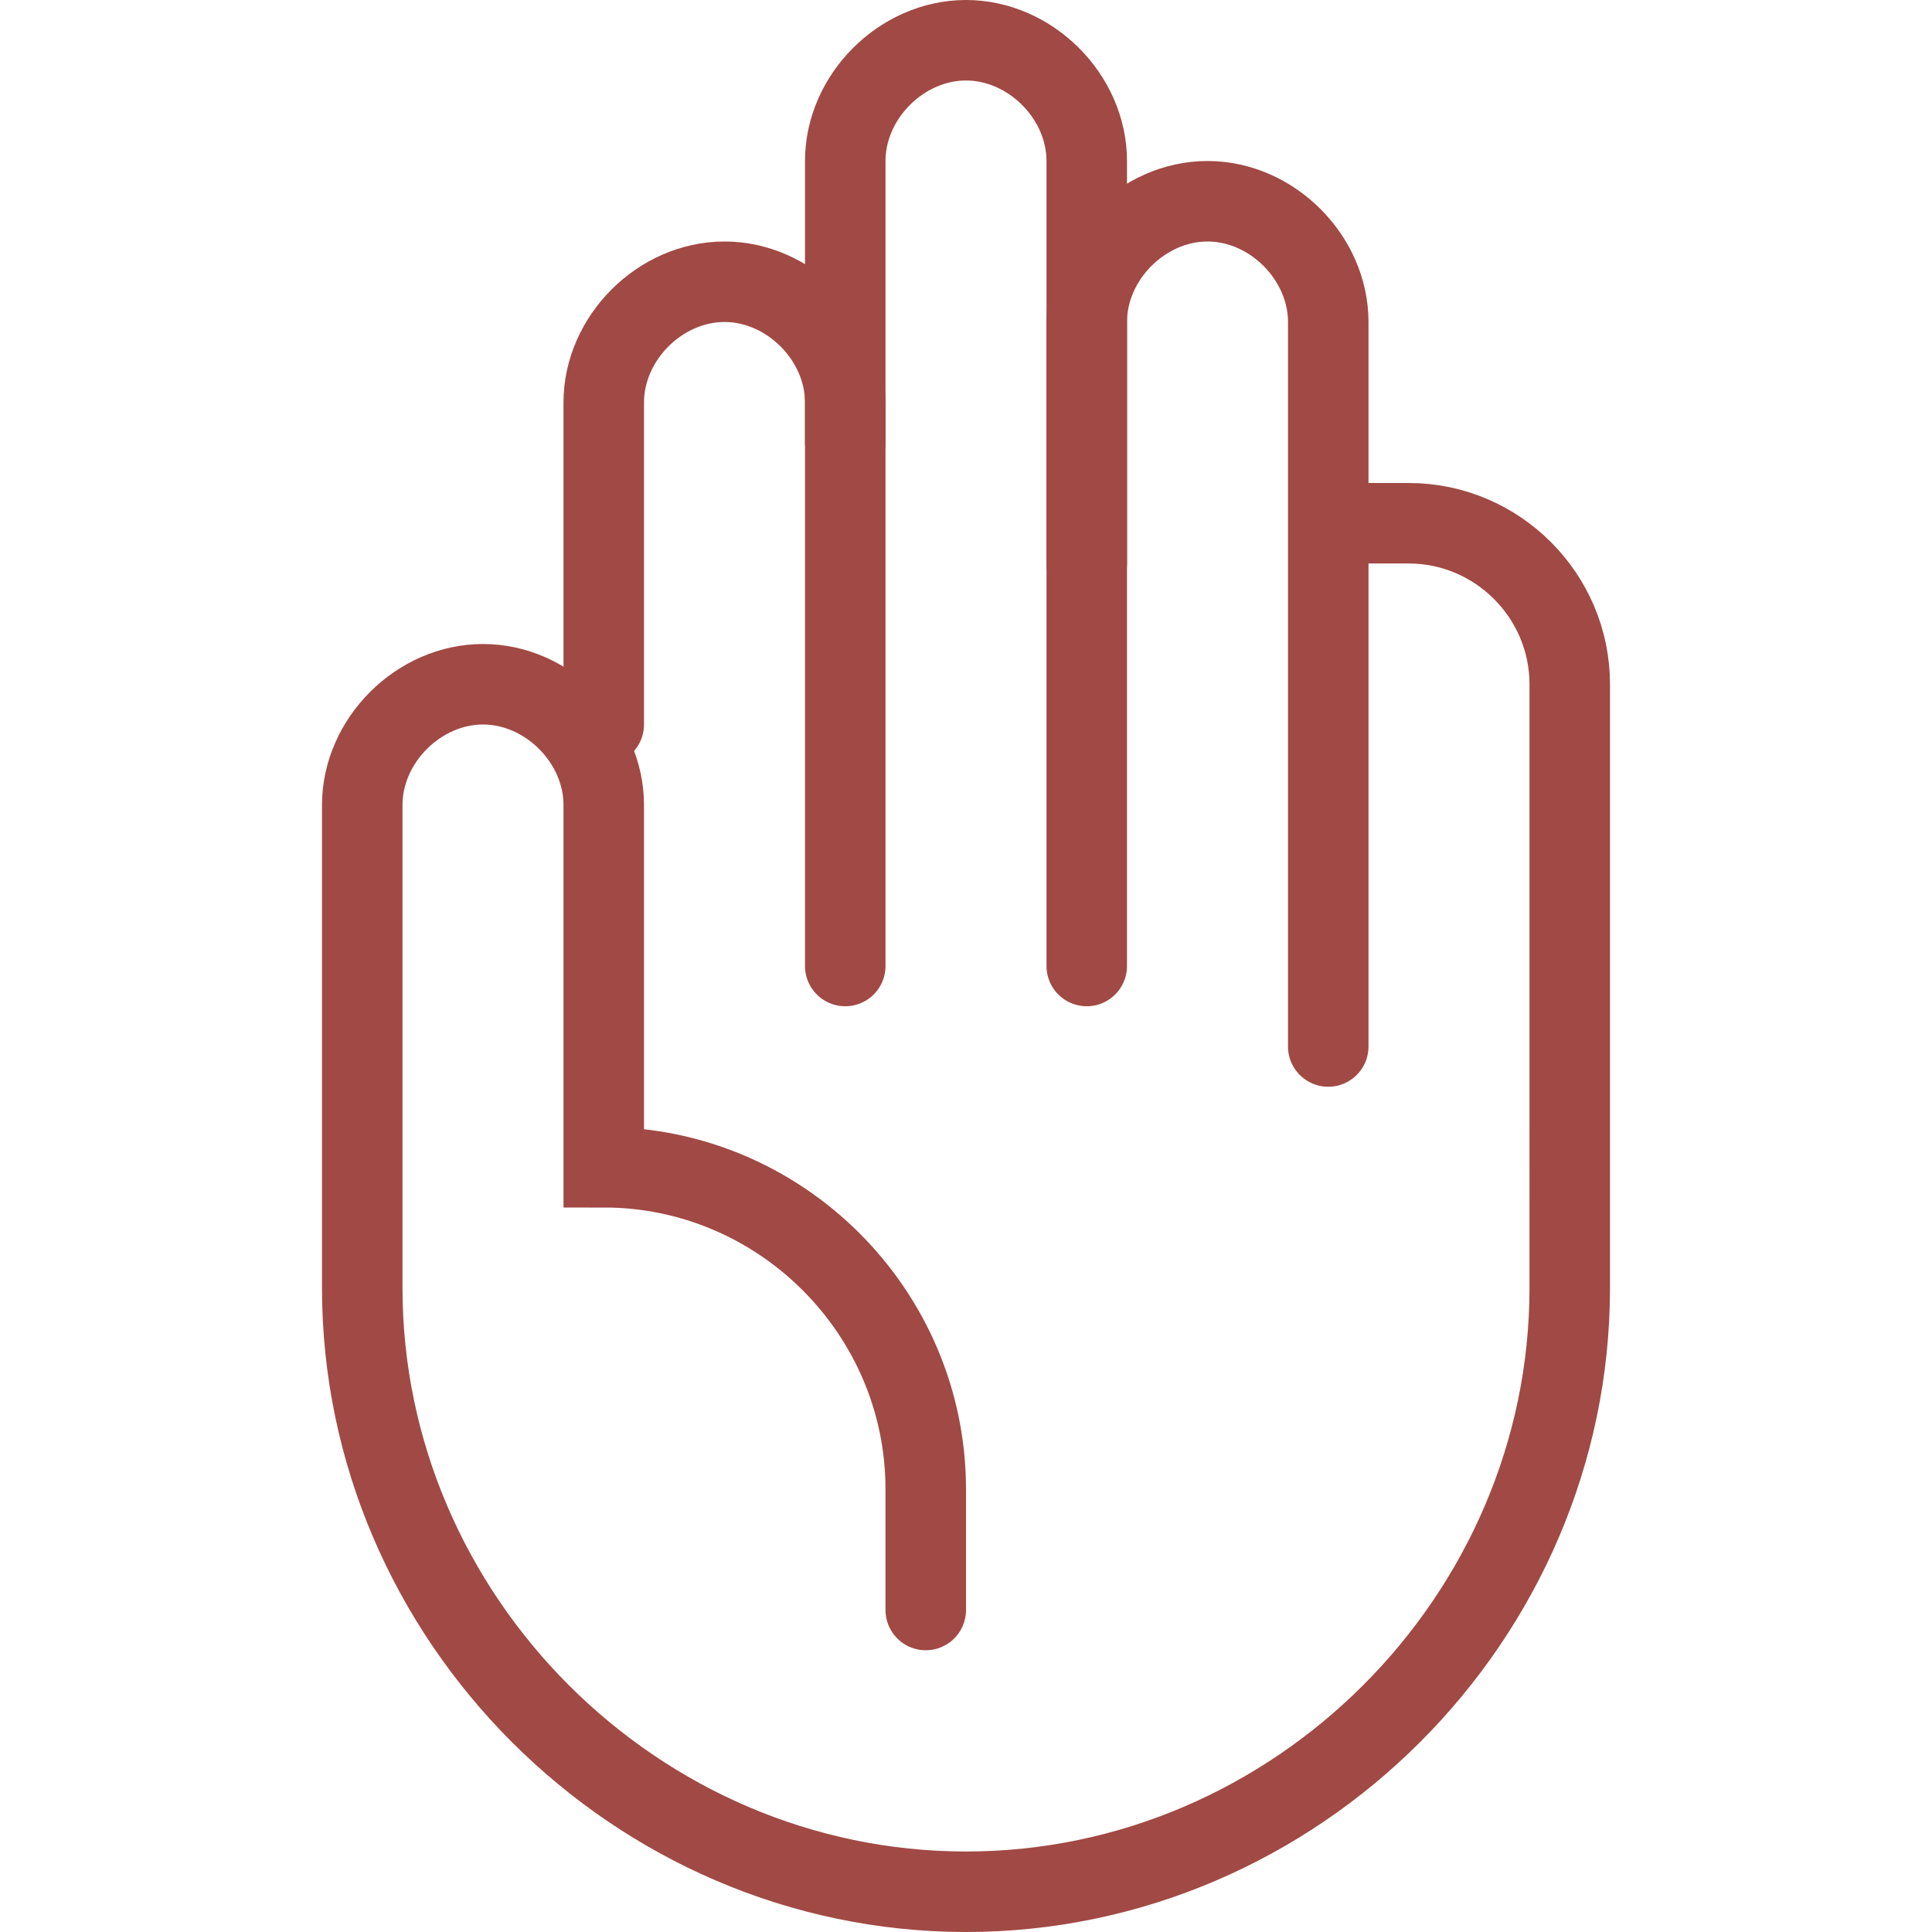 <?xml version="1.0" encoding="utf-8"?>
<!-- Generator: Adobe Illustrator 19.1.0, SVG Export Plug-In . SVG Version: 6.00 Build 0)  -->
<svg version="1.1" id="Layer_1" xmlns="http://www.w3.org/2000/svg" xmlns:xlink="http://www.w3.org/1999/xlink" x="0px" y="0px"
	 width="24px" height="24px" viewBox="0 0 24 24" style="enable-background:new 0 0 24 24;" xml:space="preserve">
<style type="text/css">
	.st0{fill:none;stroke:#A14944;stroke-linecap:round;stroke-miterlimit:10;}
</style>
<path class="st0" d="M10.5,12V5c0-0.8-0.7-1.5-1.5-1.5h0C8.2,3.5,7.5,4.2,7.5,5v4"/>
<path class="st0" d="M13.5,12V2c0-0.8-0.7-1.5-1.5-1.5h0c-0.8,0-1.5,0.7-1.5,1.5v3.5"/>
<path class="st0" d="M16.5,13V4c0-0.8-0.7-1.5-1.5-1.5h0c-0.8,0-1.5,0.7-1.5,1.5v3"/>
<path class="st0" d="M17,6.5h0.5c1.1,0,2,0.9,2,2V16c0,4.1-3.4,7.5-7.5,7.5h0c-4.1,0-7.5-3.4-7.5-7.5v-6c0-0.8,0.7-1.5,1.5-1.5h0
	c0.8,0,1.5,0.7,1.5,1.5v4.5h0c2.2,0,4,1.8,4,4V20"/>
</svg>
